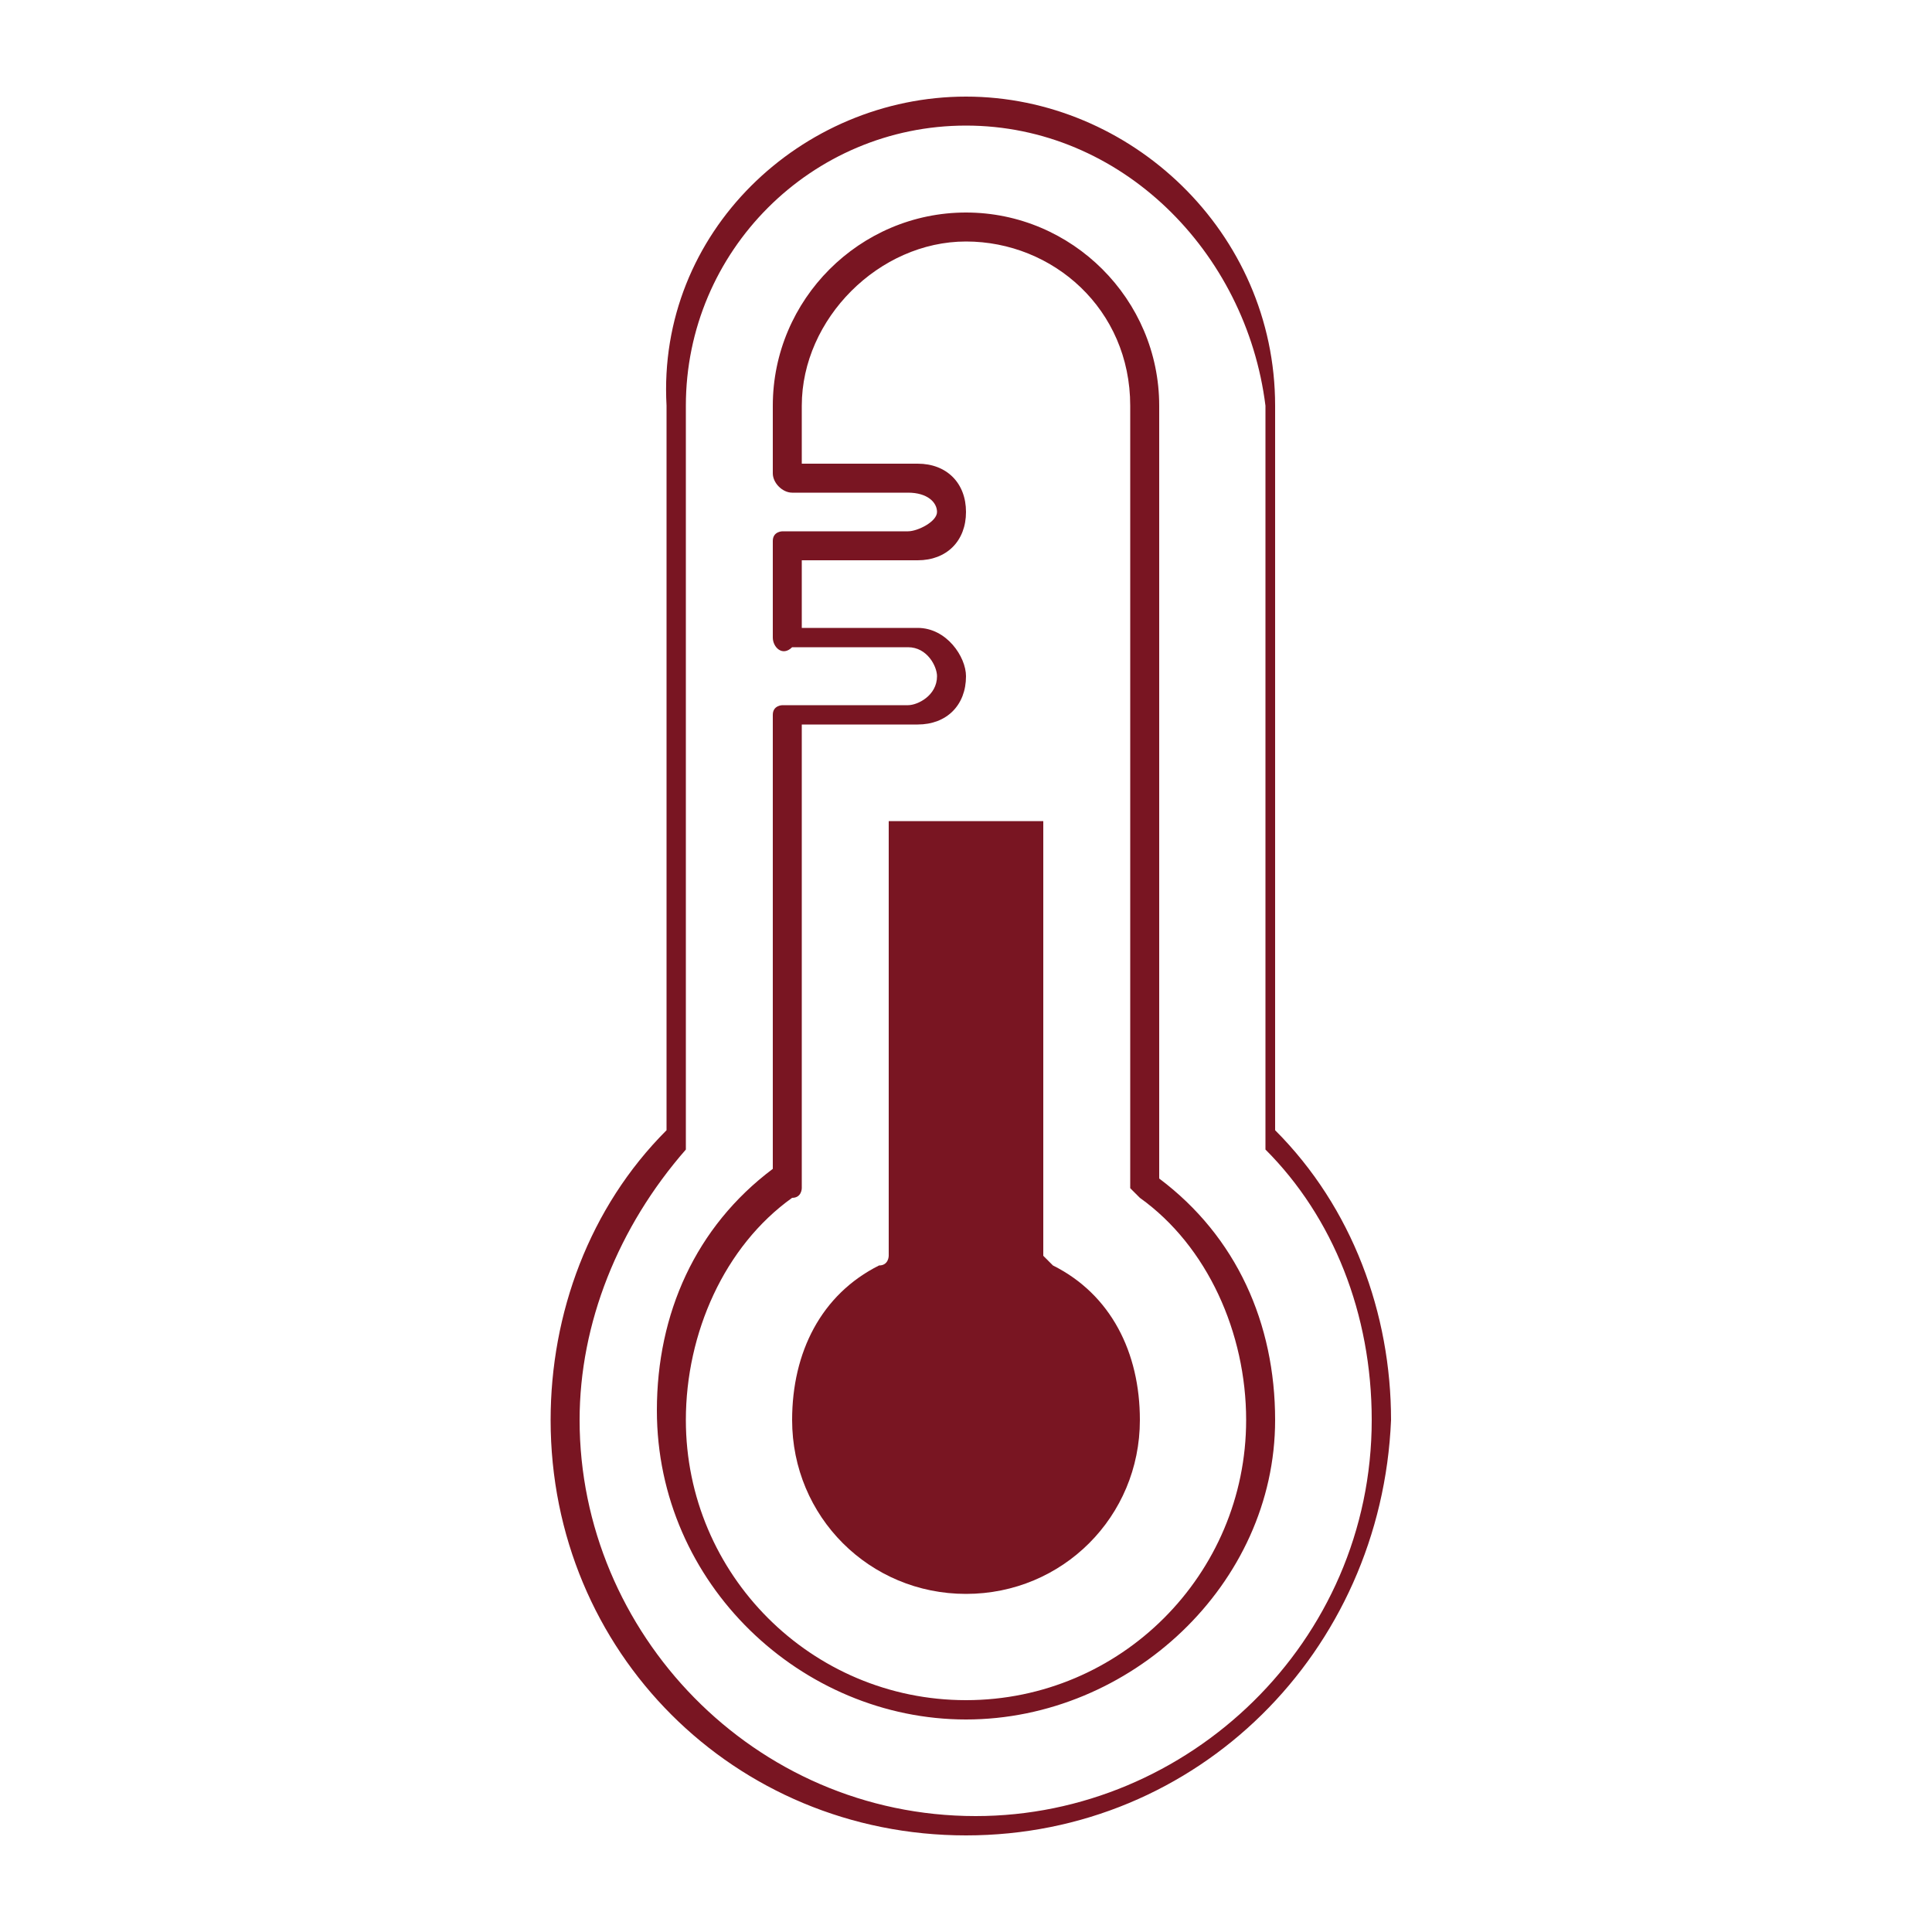 <?xml version="1.0" encoding="utf-8"?>
<!-- Generator: Adobe Illustrator 19.2.0, SVG Export Plug-In . SVG Version: 6.00 Build 0)  -->
<svg version="1.1" id="Layer_1" xmlns="http://www.w3.org/2000/svg" xmlns:xlink="http://www.w3.org/1999/xlink" x="0px" y="0px"
	 viewBox="0 0 20 20" style="enable-background:new 0 0 20 20;" xml:space="preserve">
<g>
	<g>
		<path style="fill:#791522;" d="M10,19c-2.4,0-4.3-1.9-4.3-4.3c0-1.1,0.4-2.2,1.2-3V4.2C6.8,2.4,8.3,1,10,1c1.7,0,3.2,1.4,3.2,3.2
			v7.5c0.8,0.8,1.2,1.9,1.2,3C14.3,17.1,12.4,19,10,19z M10,1.3c-1.6,0-2.9,1.3-2.9,2.9v7.6c0,0,0,0.1,0,0.1
			c-0.7,0.8-1.1,1.8-1.1,2.8c0,2.2,1.8,4.1,4.1,4.1c2.2,0,4.1-1.8,4.1-4.1c0-1.1-0.4-2.1-1.1-2.8c0,0,0-0.1,0-0.1V4.2
			C12.9,2.6,11.6,1.3,10,1.3z M10,17.8c-1.7,0-3.2-1.4-3.2-3.2c0-1,0.4-1.9,1.2-2.5V7.4c0-0.1,0.1-0.1,0.1-0.1h1.3
			c0.1,0,0.3-0.1,0.3-0.3c0-0.1-0.1-0.3-0.3-0.3H8.2C8.1,6.8,8,6.7,8,6.6v-1c0-0.1,0.1-0.1,0.1-0.1h1.3c0.1,0,0.3-0.1,0.3-0.2
			c0-0.1-0.1-0.2-0.3-0.2H8.2C8.1,5.1,8,5,8,4.9V4.2c0-1.1,0.9-2,2-2s2,0.9,2,2v8c0.8,0.6,1.2,1.5,1.2,2.5
			C13.2,16.4,11.7,17.8,10,17.8z M8.3,7.6v4.7c0,0,0,0.1-0.1,0.1c-0.7,0.5-1.1,1.4-1.1,2.3c0,1.6,1.3,2.9,2.9,2.9
			c1.6,0,2.9-1.3,2.9-2.9c0-0.9-0.4-1.8-1.1-2.3c0,0-0.1-0.1-0.1-0.1V4.2c0-1-0.8-1.7-1.7-1.7c-0.9,0-1.7,0.8-1.7,1.7v0.6h1.2
			C9.8,4.8,10,5,10,5.3c0,0.3-0.2,0.5-0.5,0.5H8.3v0.7h1.2C9.8,6.5,10,6.8,10,7c0,0.3-0.2,0.5-0.5,0.5H8.3z"/>
		<path style="fill:#791522;" d="M9.2,8.5V13c0,0,0,0.1-0.1,0.1c-0.6,0.3-0.9,0.9-0.9,1.6c0,1,0.8,1.8,1.8,1.8c1,0,1.8-0.8,1.8-1.8
			c0-0.7-0.3-1.3-0.9-1.6c0,0-0.1-0.1-0.1-0.1V8.5H9.2z"/>
	</g>
</g>
</svg>
